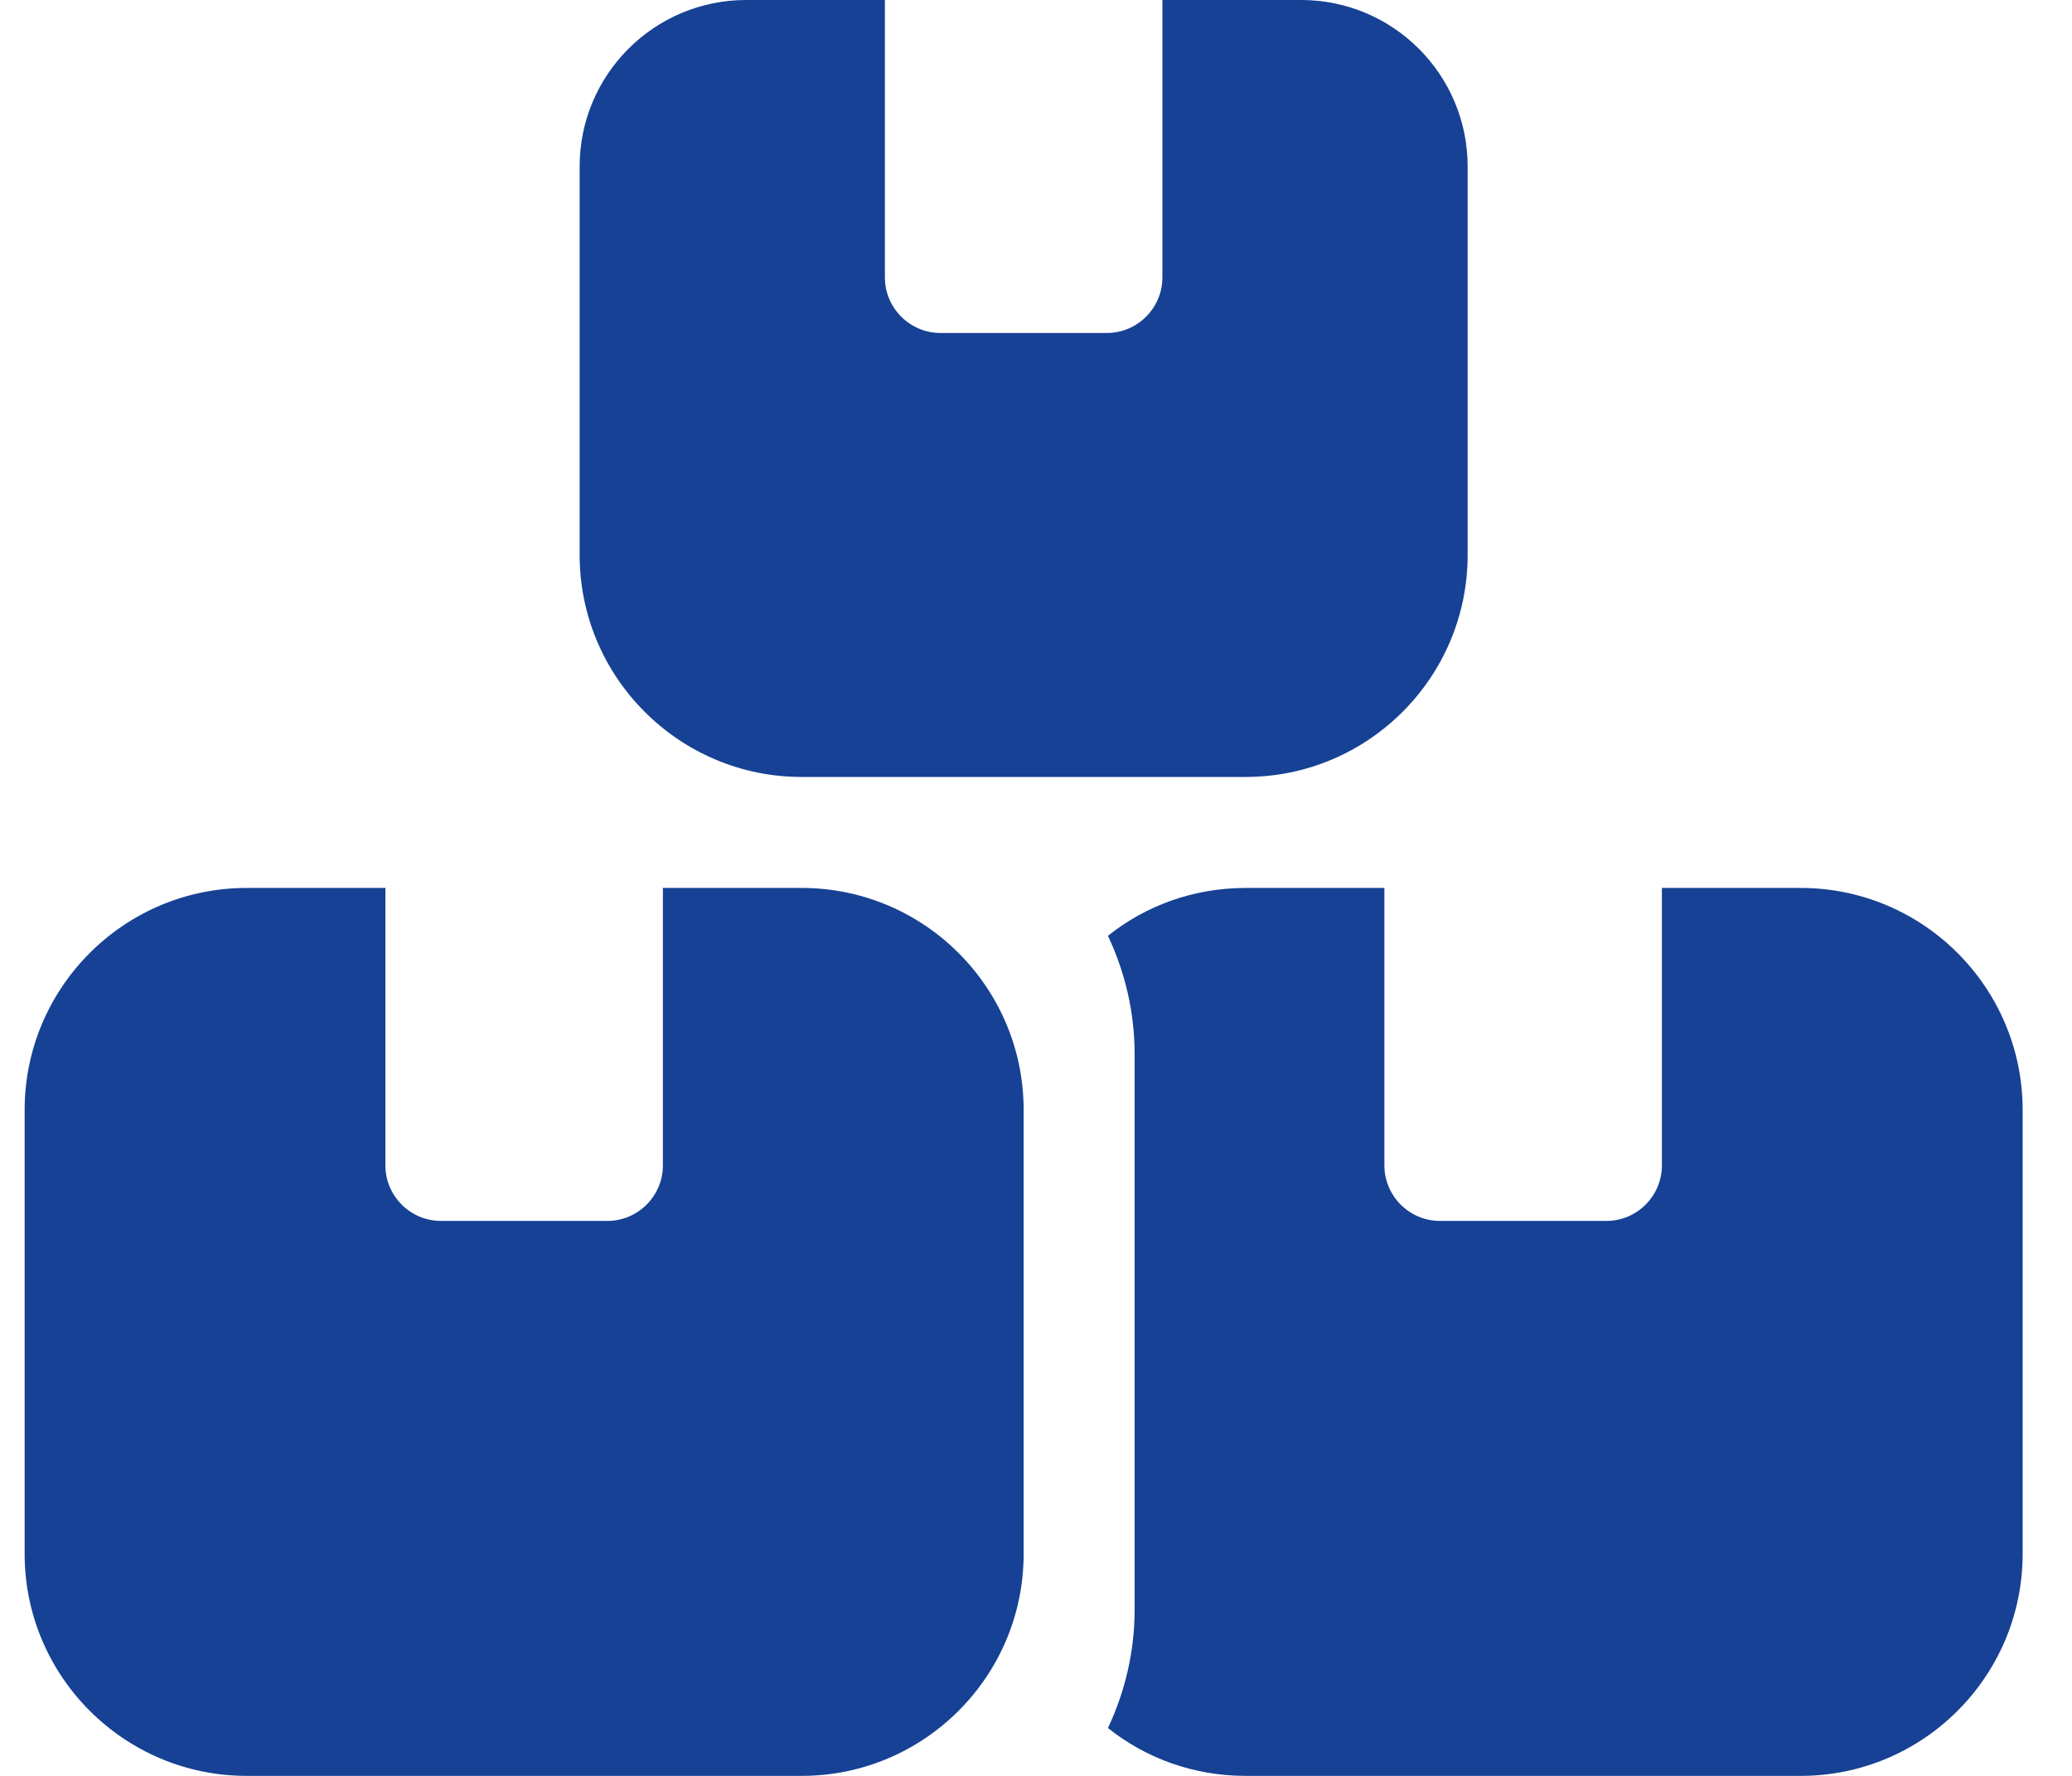 <svg width="28" height="24" viewBox="0 0 28 24" fill="none" xmlns="http://www.w3.org/2000/svg">
<path d="M11.958 0H10.083C8.841 0 7.833 1.008 7.833 2.25V7.5C7.833 9.155 9.179 10.5 10.833 10.5H16.833C18.488 10.5 19.833 9.155 19.833 7.5V2.25C19.833 1.008 18.826 0 17.583 0H15.708V3.75C15.708 4.162 15.371 4.5 14.958 4.5H12.708C12.296 4.5 11.958 4.162 11.958 3.75V0ZM3.333 12C1.679 12 0.333 13.345 0.333 15V21C0.333 22.655 1.679 24 3.333 24H10.833C12.488 24 13.833 22.655 13.833 21V15C13.833 13.345 12.488 12 10.833 12H8.958V15.75C8.958 16.163 8.621 16.5 8.208 16.5H5.958C5.546 16.5 5.208 16.163 5.208 15.75V12H3.333ZM16.833 24H24.333C25.988 24 27.333 22.655 27.333 21V15C27.333 13.345 25.988 12 24.333 12H22.458V15.75C22.458 16.163 22.121 16.5 21.708 16.5H19.458C19.046 16.5 18.708 16.163 18.708 15.75V12H16.833C16.13 12 15.483 12.239 14.972 12.647C15.202 13.134 15.333 13.678 15.333 14.25V21.75C15.333 22.322 15.202 22.866 14.972 23.353C15.483 23.761 16.13 24 16.833 24Z" fill="#164194"/>
</svg>
